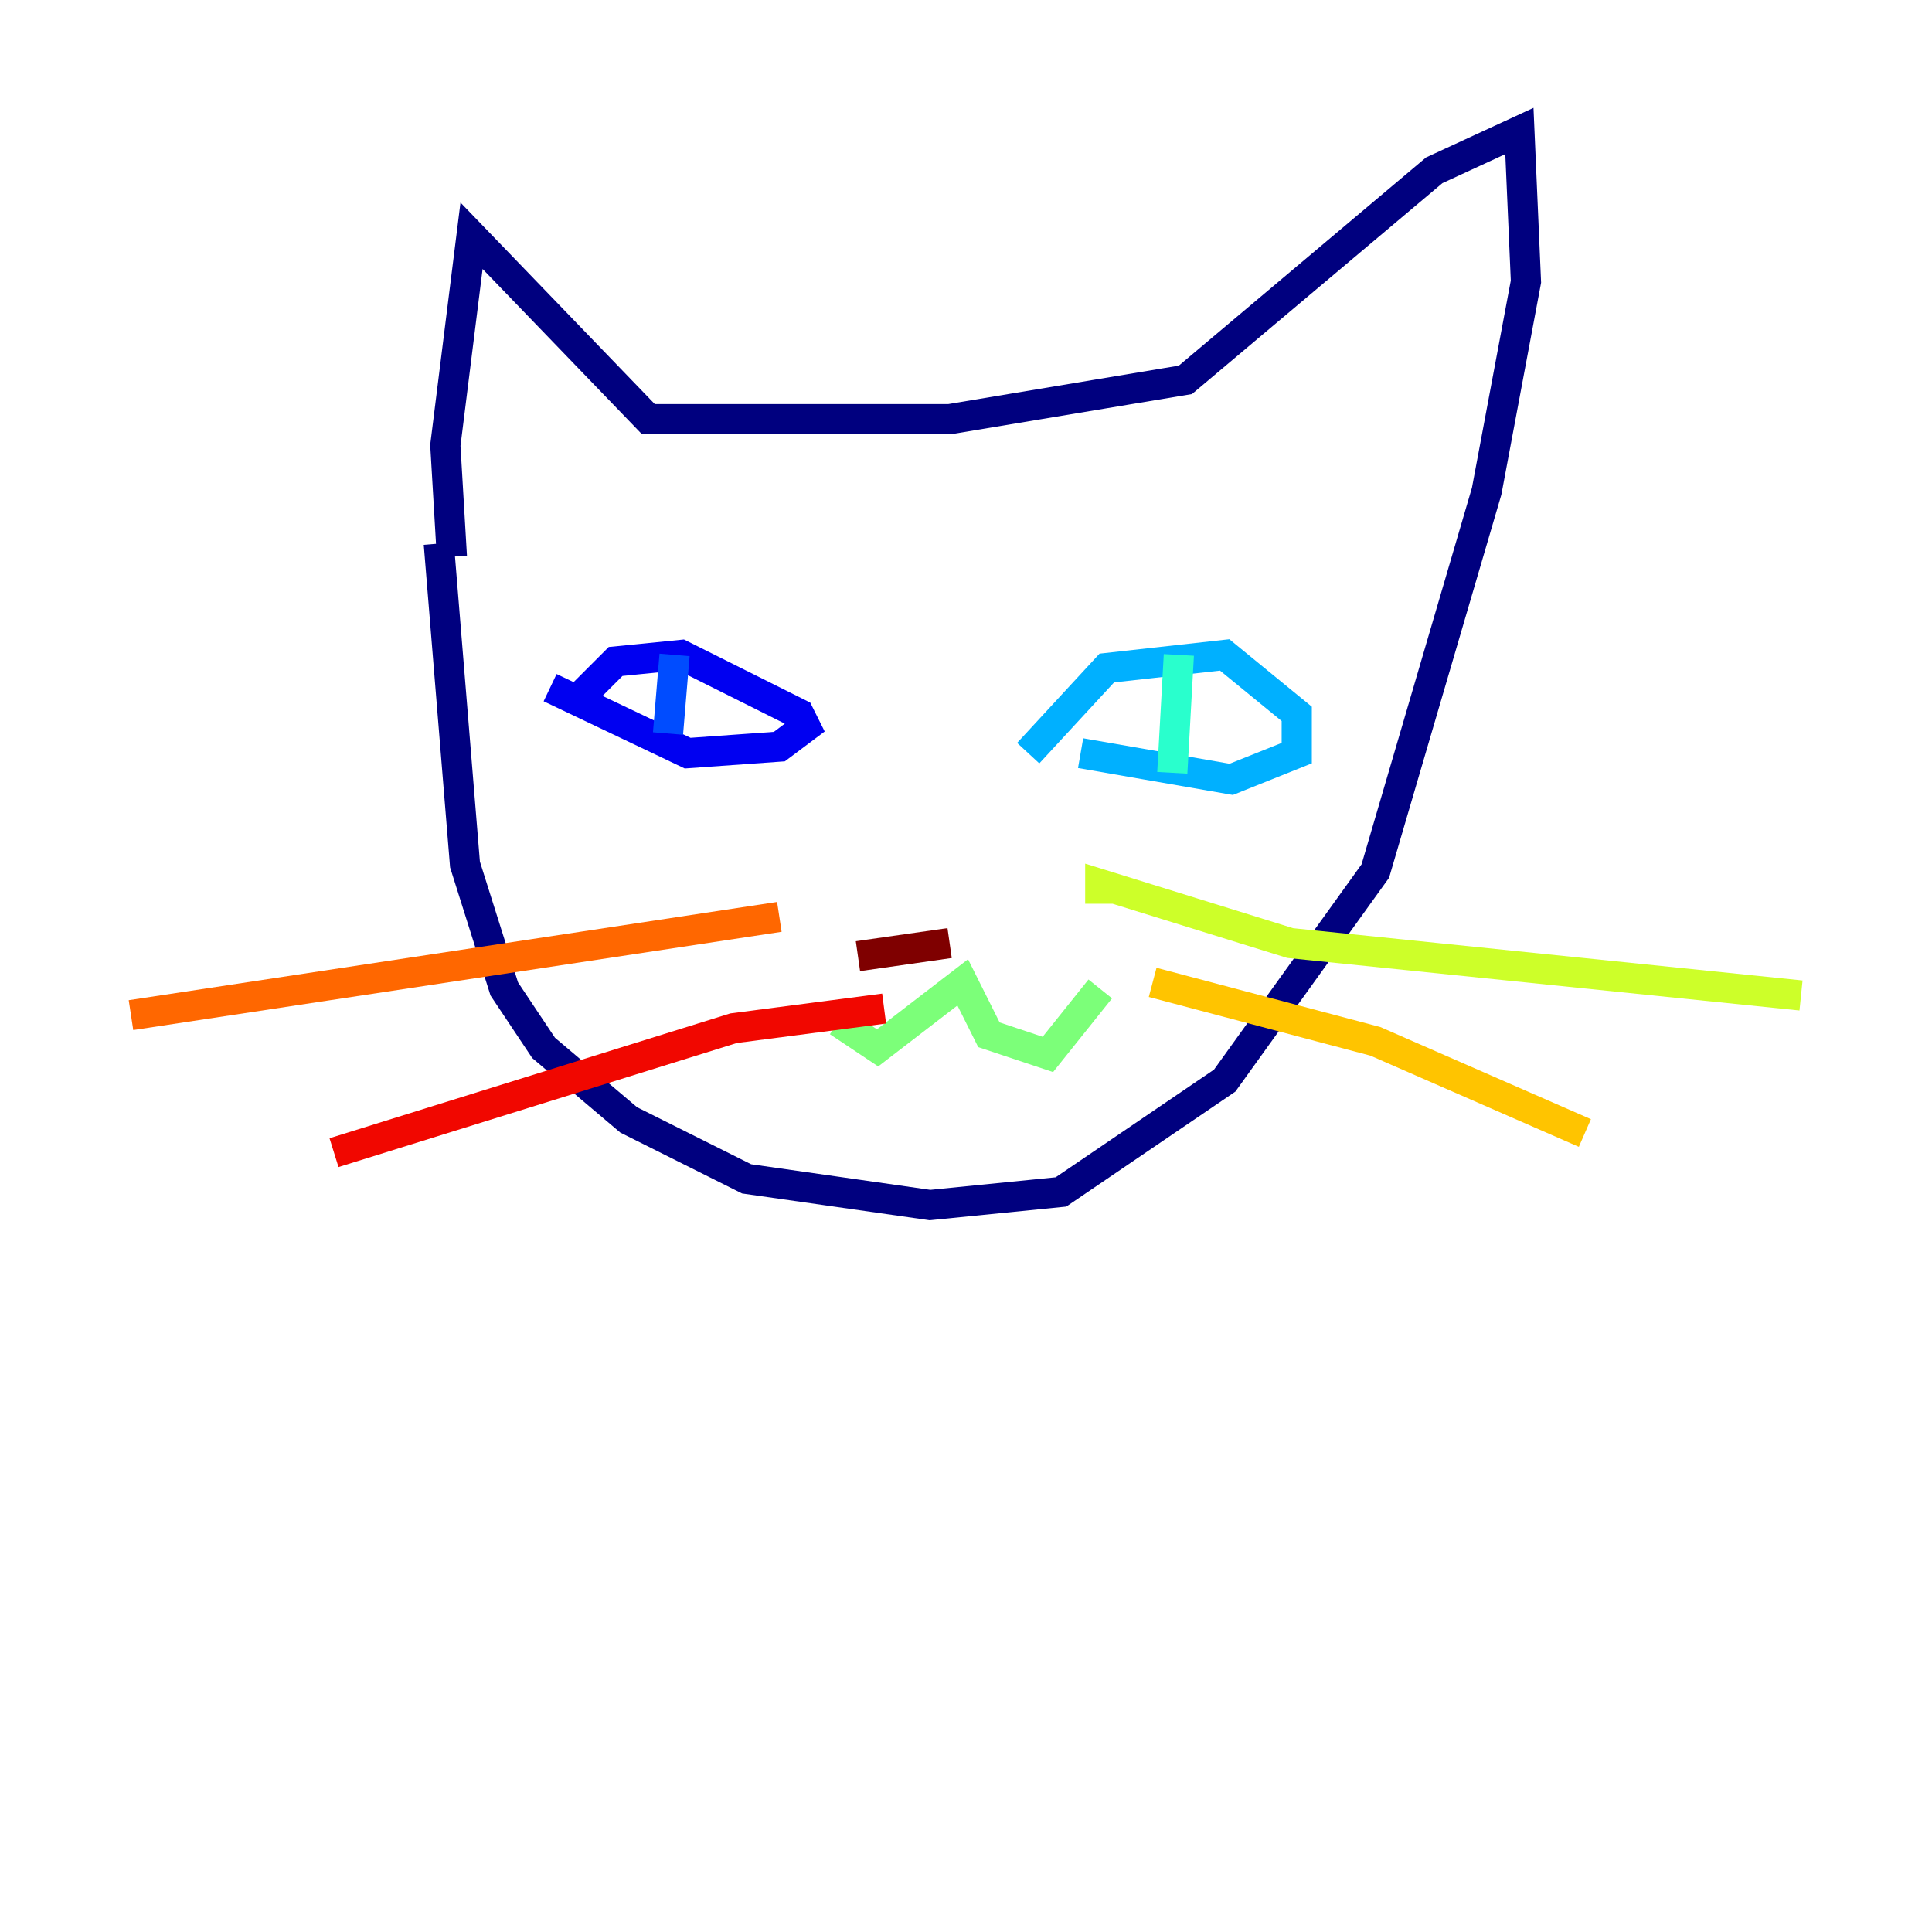 <?xml version="1.0" encoding="utf-8" ?>
<svg baseProfile="tiny" height="128" version="1.2" viewBox="0,0,128,128" width="128" xmlns="http://www.w3.org/2000/svg" xmlns:ev="http://www.w3.org/2001/xml-events" xmlns:xlink="http://www.w3.org/1999/xlink"><defs /><polyline fill="none" points="29.071,36.014 30.807,57.275 33.41,65.519 36.014,69.424 41.654,74.197 49.464,78.102 61.614,79.837 70.291,78.969 81.139,71.593 91.119,57.709 98.495,32.542 101.098,18.658 100.664,8.678 95.024,11.281 78.536,25.166 62.915,27.77 42.956,27.77 31.241,15.62 29.505,29.505 29.939,36.881" stroke="#00007f" stroke-width="2" /><polyline fill="none" points="37.749,46.861 40.786,43.824 45.125,43.39 52.936,47.295 53.37,48.163 51.634,49.464 45.559,49.898 36.447,45.559" stroke="#0000f1" stroke-width="2" /><polyline fill="none" points="44.691,43.39 44.258,48.597" stroke="#004cff" stroke-width="2" /><polyline fill="none" points="68.122,49.898 73.329,44.258 81.139,43.39 85.912,47.295 85.912,49.898 81.573,51.634 71.593,49.898" stroke="#00b0ff" stroke-width="2" /><polyline fill="none" points="78.102,43.39 77.668,51.2" stroke="#29ffcd" stroke-width="2" /><polyline fill="none" points="55.539,67.688 58.142,69.424 63.783,65.085 65.519,68.556 69.424,69.858 72.895,65.519" stroke="#7cff79" stroke-width="2" /><polyline fill="none" points="72.895,59.878 72.895,58.576 85.478,62.481 119.322,65.953" stroke="#cdff29" stroke-width="2" /><polyline fill="none" points="76.366,65.085 91.119,68.99 105.003,75.064" stroke="#ffc400" stroke-width="2" /><polyline fill="none" points="8.678,67.254 51.634,60.746" stroke="#ff6700" stroke-width="2" /><polyline fill="none" points="22.129,76.366 48.597,68.122 58.576,66.82" stroke="#f10700" stroke-width="2" /><polyline fill="none" points="56.841,63.349 62.915,62.481" stroke="#7f0000" stroke-width="2" /></svg>